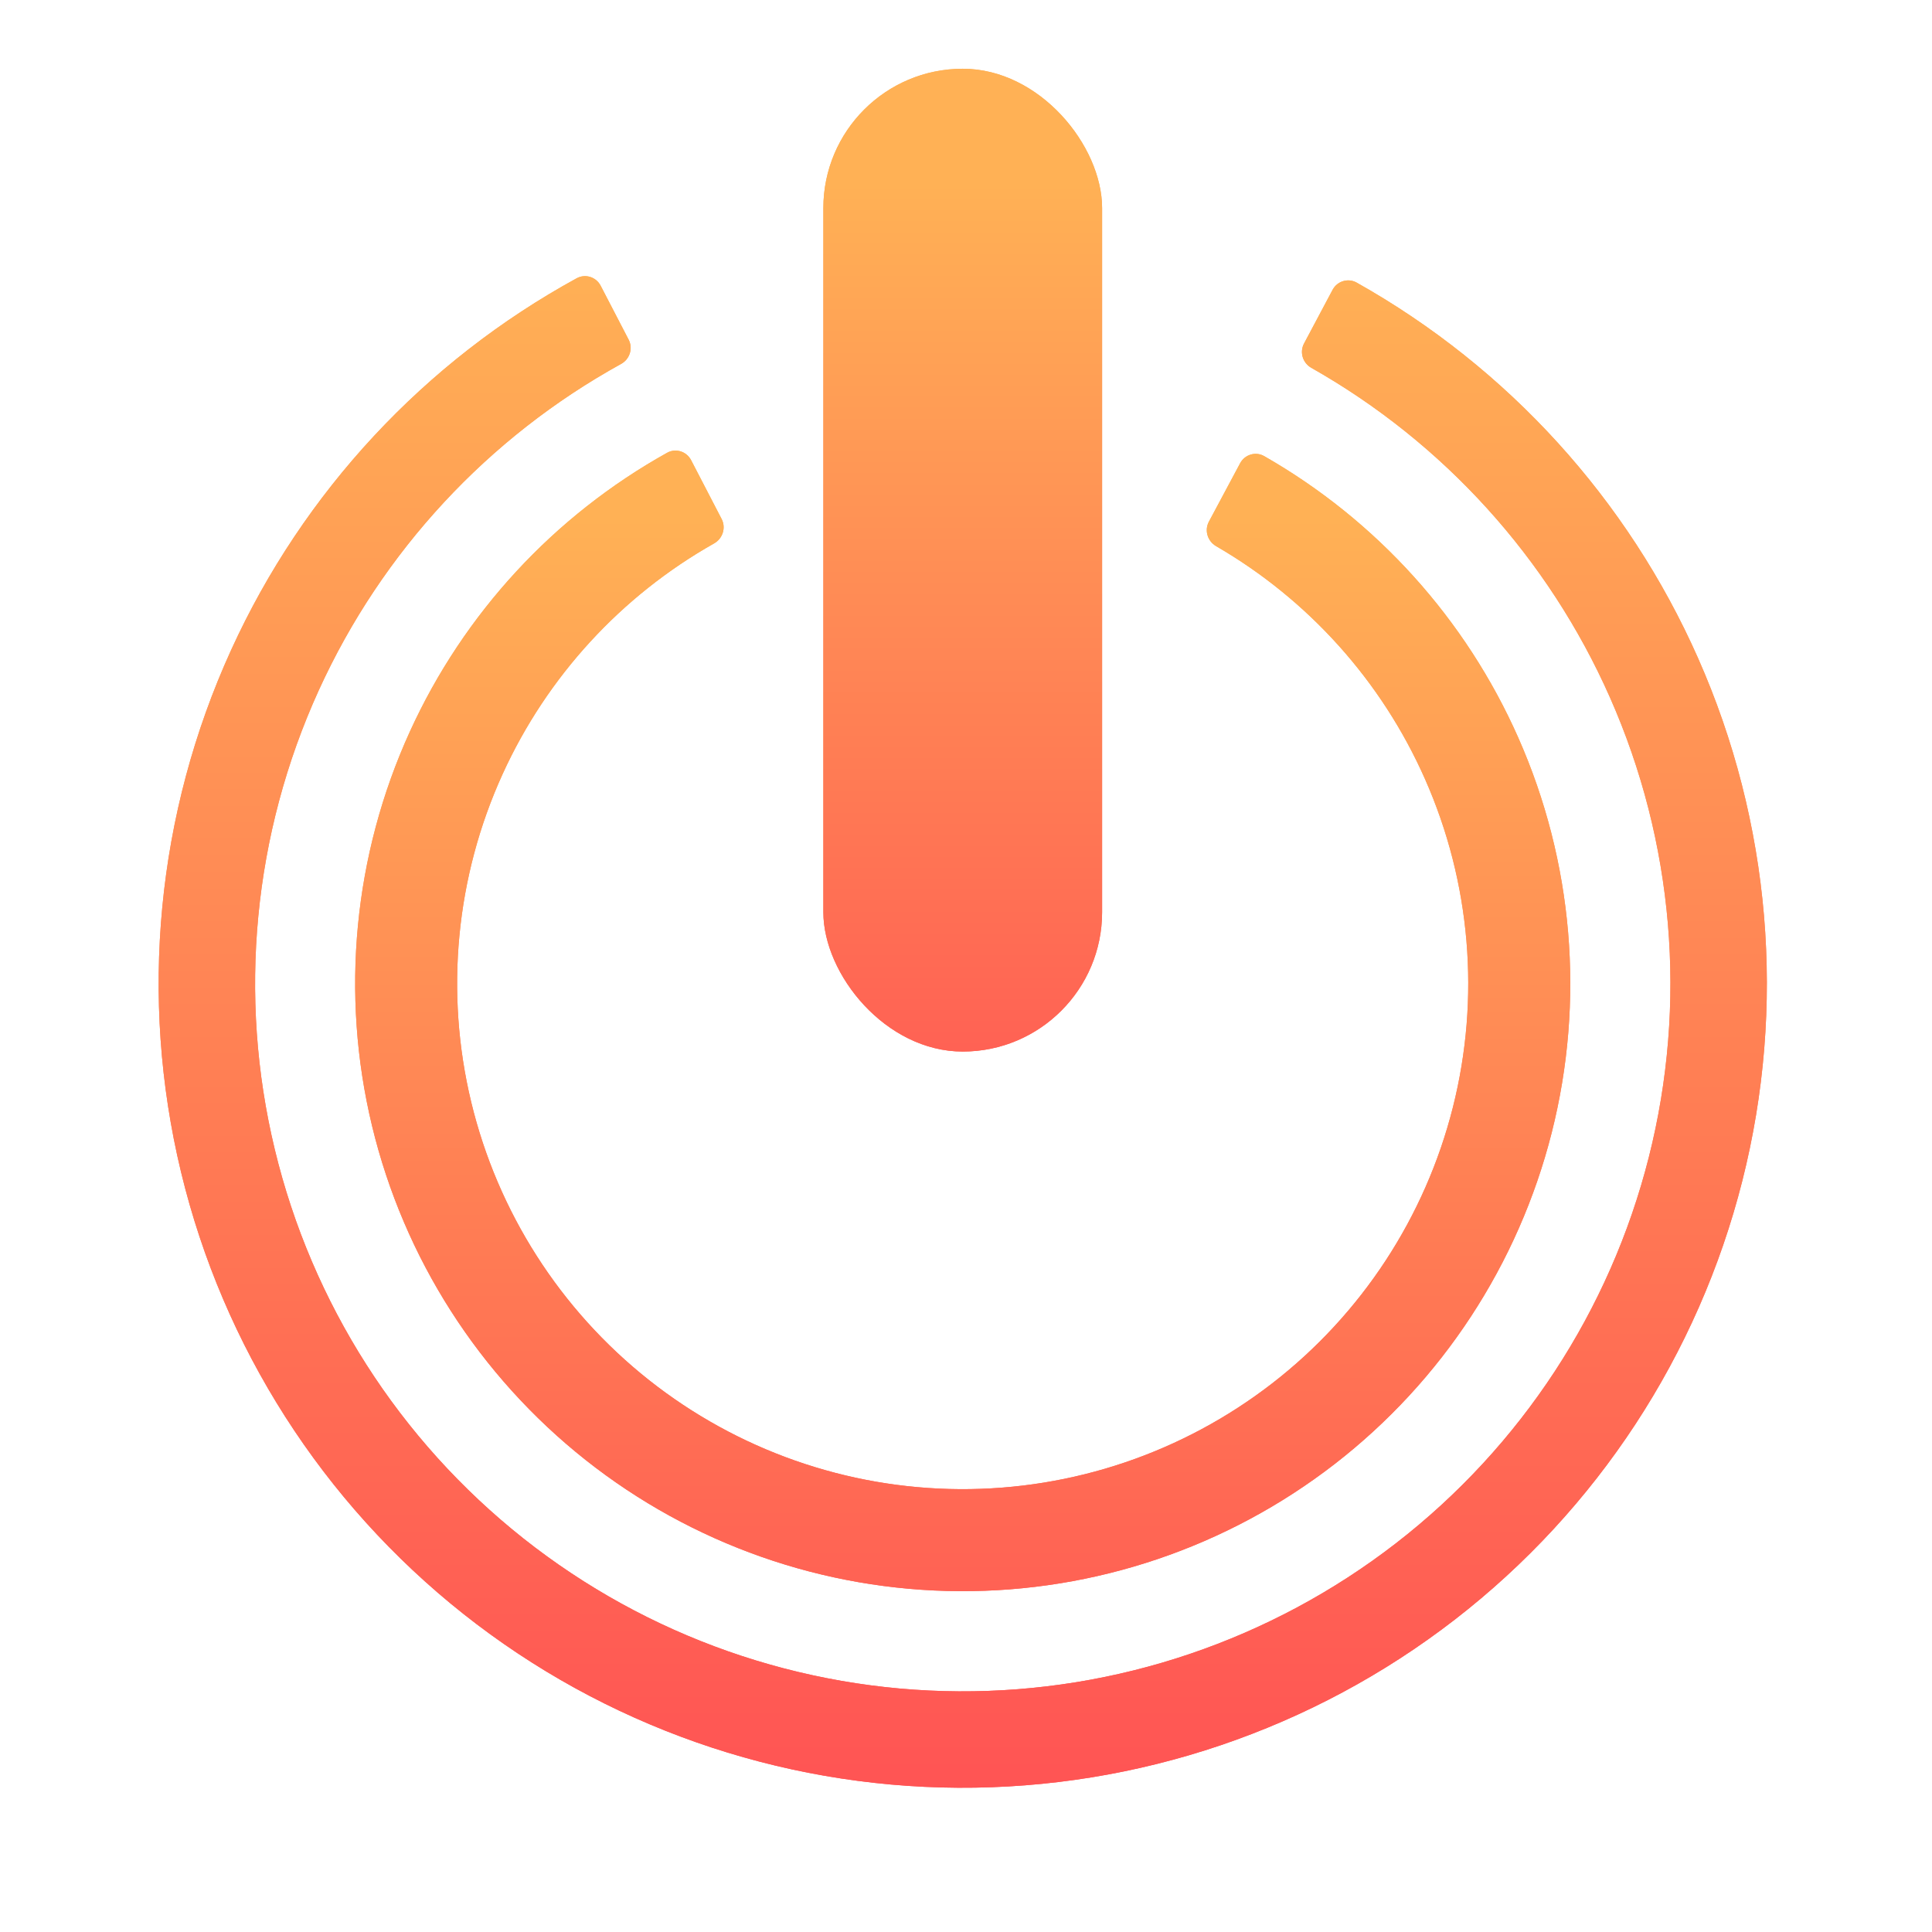 <?xml version="1.0" encoding="UTF-8"?>
<svg width="60" height="60" fill="none" version="1.1" viewBox="0 0 60 60" xmlns="http://www.w3.org/2000/svg" xmlns:xlink="http://www.w3.org/1999/xlink">
 <g stroke-width=".111">
  <path d="m41.385 9c0.144-0.27 0.481-0.373 0.748-0.223 4.696 2.639 8.418 6.728 10.602 11.663 2.259 5.104 2.743 10.818 1.375 16.229-1.368 5.411-4.51 10.208-8.924 13.625-4.414 3.417-9.845 5.257-15.426 5.226-5.582-0.031-10.992-1.931-15.367-5.397-4.375-3.466-7.463-8.297-8.771-13.724-1.308-5.426-0.76-11.134 1.556-16.213 2.239-4.91 6.006-8.958 10.731-11.544 0.269-0.147 0.604-0.041 0.745 0.232l0.869 1.674c0.141 0.272 0.035 0.606-0.234 0.754-4.131 2.277-7.424 5.827-9.386 10.128-2.038 4.469-2.52 9.493-1.369 14.268 1.151 4.775 3.869 9.027 7.719 12.078 3.85 3.05 8.612 4.722 13.524 4.75 4.912 0.027 9.692-1.592 13.576-4.599 3.884-3.007 6.649-7.229 7.853-11.991 1.204-4.762 0.778-9.791-1.21-14.282-1.913-4.322-5.167-7.908-9.272-10.231-0.267-0.151-0.37-0.486-0.225-0.757z" fill="url(#paint0_linear)"/>
  <path d="m38.513 14.387c0.144-0.27 0.481-0.374 0.747-0.222 3.492 1.996 6.26 5.058 7.892 8.745 1.707 3.856 2.073 8.173 1.039 12.262-1.034 4.088-3.408 7.713-6.742 10.295-3.335 2.582-7.438 3.972-11.656 3.948-4.217-0.023-8.305-1.459-11.611-4.078-3.306-2.619-5.639-6.269-6.627-10.369-0.988-4.1-0.574-8.413 1.175-12.25 1.673-3.669 4.475-6.7 7.989-8.657 0.268-0.149 0.603-0.042 0.744 0.23l0.948 1.827c0.141 0.272 0.034 0.606-0.232 0.757-2.886 1.629-5.188 4.134-6.567 7.158-1.456 3.193-1.8 6.782-0.978 10.193 0.822 3.412 2.764 6.449 5.514 8.628 2.751 2.179 6.152 3.374 9.662 3.393 3.509 0.02 6.924-1.137 9.699-3.285 2.775-2.148 4.75-5.164 5.61-8.566 0.86-3.402 0.556-6.995-0.865-10.204-1.345-3.04-3.619-5.569-6.487-7.231-0.265-0.154-0.368-0.489-0.224-0.759z" fill="url(#paint1_linear)"/>
  <rect x="25.57" y="2.135" width="8.657" height="30.522" rx="4.329" fill="url(#paint2_linear)"/>
 </g>
 <g filter="url(#filter103)" stroke-width=".111">
  <path d="m41.385 9c0.144-0.27 0.481-0.373 0.748-0.223 4.696 2.639 8.418 6.728 10.602 11.663 2.259 5.104 2.743 10.818 1.375 16.229-1.368 5.411-4.51 10.208-8.924 13.625-4.414 3.417-9.845 5.257-15.426 5.226-5.582-0.031-10.992-1.931-15.367-5.397-4.375-3.466-7.463-8.297-8.771-13.724-1.308-5.426-0.76-11.134 1.556-16.213 2.239-4.91 6.006-8.958 10.731-11.544 0.269-0.147 0.604-0.041 0.745 0.232l0.869 1.674c0.141 0.272 0.035 0.606-0.234 0.754-4.131 2.277-7.424 5.827-9.386 10.128-2.038 4.469-2.52 9.493-1.369 14.268 1.151 4.775 3.869 9.027 7.719 12.078 3.85 3.05 8.612 4.722 13.524 4.75 4.912 0.027 9.692-1.592 13.576-4.599 3.884-3.007 6.649-7.229 7.853-11.991 1.204-4.762 0.778-9.791-1.21-14.282-1.913-4.322-5.167-7.908-9.272-10.231-0.267-0.151-0.37-0.486-0.225-0.757z" fill="url(#linearGradient91)"/>
  <path d="m38.513 14.387c0.144-0.27 0.481-0.374 0.747-0.222 3.492 1.996 6.26 5.058 7.892 8.745 1.707 3.856 2.073 8.173 1.039 12.262-1.034 4.088-3.408 7.713-6.742 10.295-3.335 2.582-7.438 3.972-11.656 3.948-4.217-0.023-8.305-1.459-11.611-4.078-3.306-2.619-5.639-6.269-6.627-10.369-0.988-4.1-0.574-8.413 1.175-12.25 1.673-3.669 4.475-6.7 7.989-8.657 0.268-0.149 0.603-0.042 0.744 0.23l0.948 1.827c0.141 0.272 0.034 0.606-0.232 0.757-2.886 1.629-5.188 4.134-6.567 7.158-1.456 3.193-1.8 6.782-0.978 10.193 0.822 3.412 2.764 6.449 5.514 8.628 2.751 2.179 6.152 3.374 9.662 3.393 3.509 0.02 6.924-1.137 9.699-3.285 2.775-2.148 4.75-5.164 5.61-8.566 0.86-3.402 0.556-6.995-0.865-10.204-1.345-3.04-3.619-5.569-6.487-7.231-0.265-0.154-0.368-0.489-0.224-0.759z" fill="url(#linearGradient93)"/>
  <rect x="25.57" y="2.135" width="8.657" height="30.522" rx="4.329" fill="url(#linearGradient95)"/>
 </g>
 <defs>
  <linearGradient id="paint0_linear" x1="256" x2="256" y1="66.5" y2="496" gradientTransform="matrix(.111 0 0 .111 1.485 .47)" gradientUnits="userSpaceOnUse">
   <stop stop-color="#FFB155" offset="0"/>
   <stop stop-color="#FF5454" offset="1"/>
  </linearGradient>
  <linearGradient id="paint1_linear" x1="256" x2="256" y1="140.5" y2="493" gradientTransform="matrix(.111 0 0 .111 1.485 .47)" gradientUnits="userSpaceOnUse">
   <stop stop-color="#FFB155" offset="0"/>
   <stop stop-color="#FF5454" offset="1"/>
  </linearGradient>
  <linearGradient id="paint2_linear" x1="256" x2="256" y1="46.949" y2="332.06" gradientTransform="matrix(.111 0 0 .111 1.485 .47)" gradientUnits="userSpaceOnUse">
   <stop stop-color="#FFB155" offset="0"/>
   <stop stop-color="#FF5454" offset="1"/>
  </linearGradient>
  <linearGradient id="linearGradient91" x1="256" x2="256" y1="66.5" y2="496" gradientTransform="matrix(.111 0 0 .111 1.485 .47)" gradientUnits="userSpaceOnUse" xlink:href="#paint0_linear"/>
  <linearGradient id="linearGradient93" x1="256" x2="256" y1="140.5" y2="493" gradientTransform="matrix(.111 0 0 .111 1.485 .47)" gradientUnits="userSpaceOnUse" xlink:href="#paint1_linear"/>
  <linearGradient id="linearGradient95" x1="256" x2="256" y1="46.949" y2="332.06" gradientTransform="matrix(.111 0 0 .111 1.485 .47)" gradientUnits="userSpaceOnUse" xlink:href="#paint2_linear"/>
  <filter id="filter103" x="-.096" y="-.102" width="1.192" height="1.204" color-interpolation-filters="sRGB">
   <feGaussianBlur result="blur" stdDeviation="2 2"/>
  </filter>
 </defs>
</svg>

